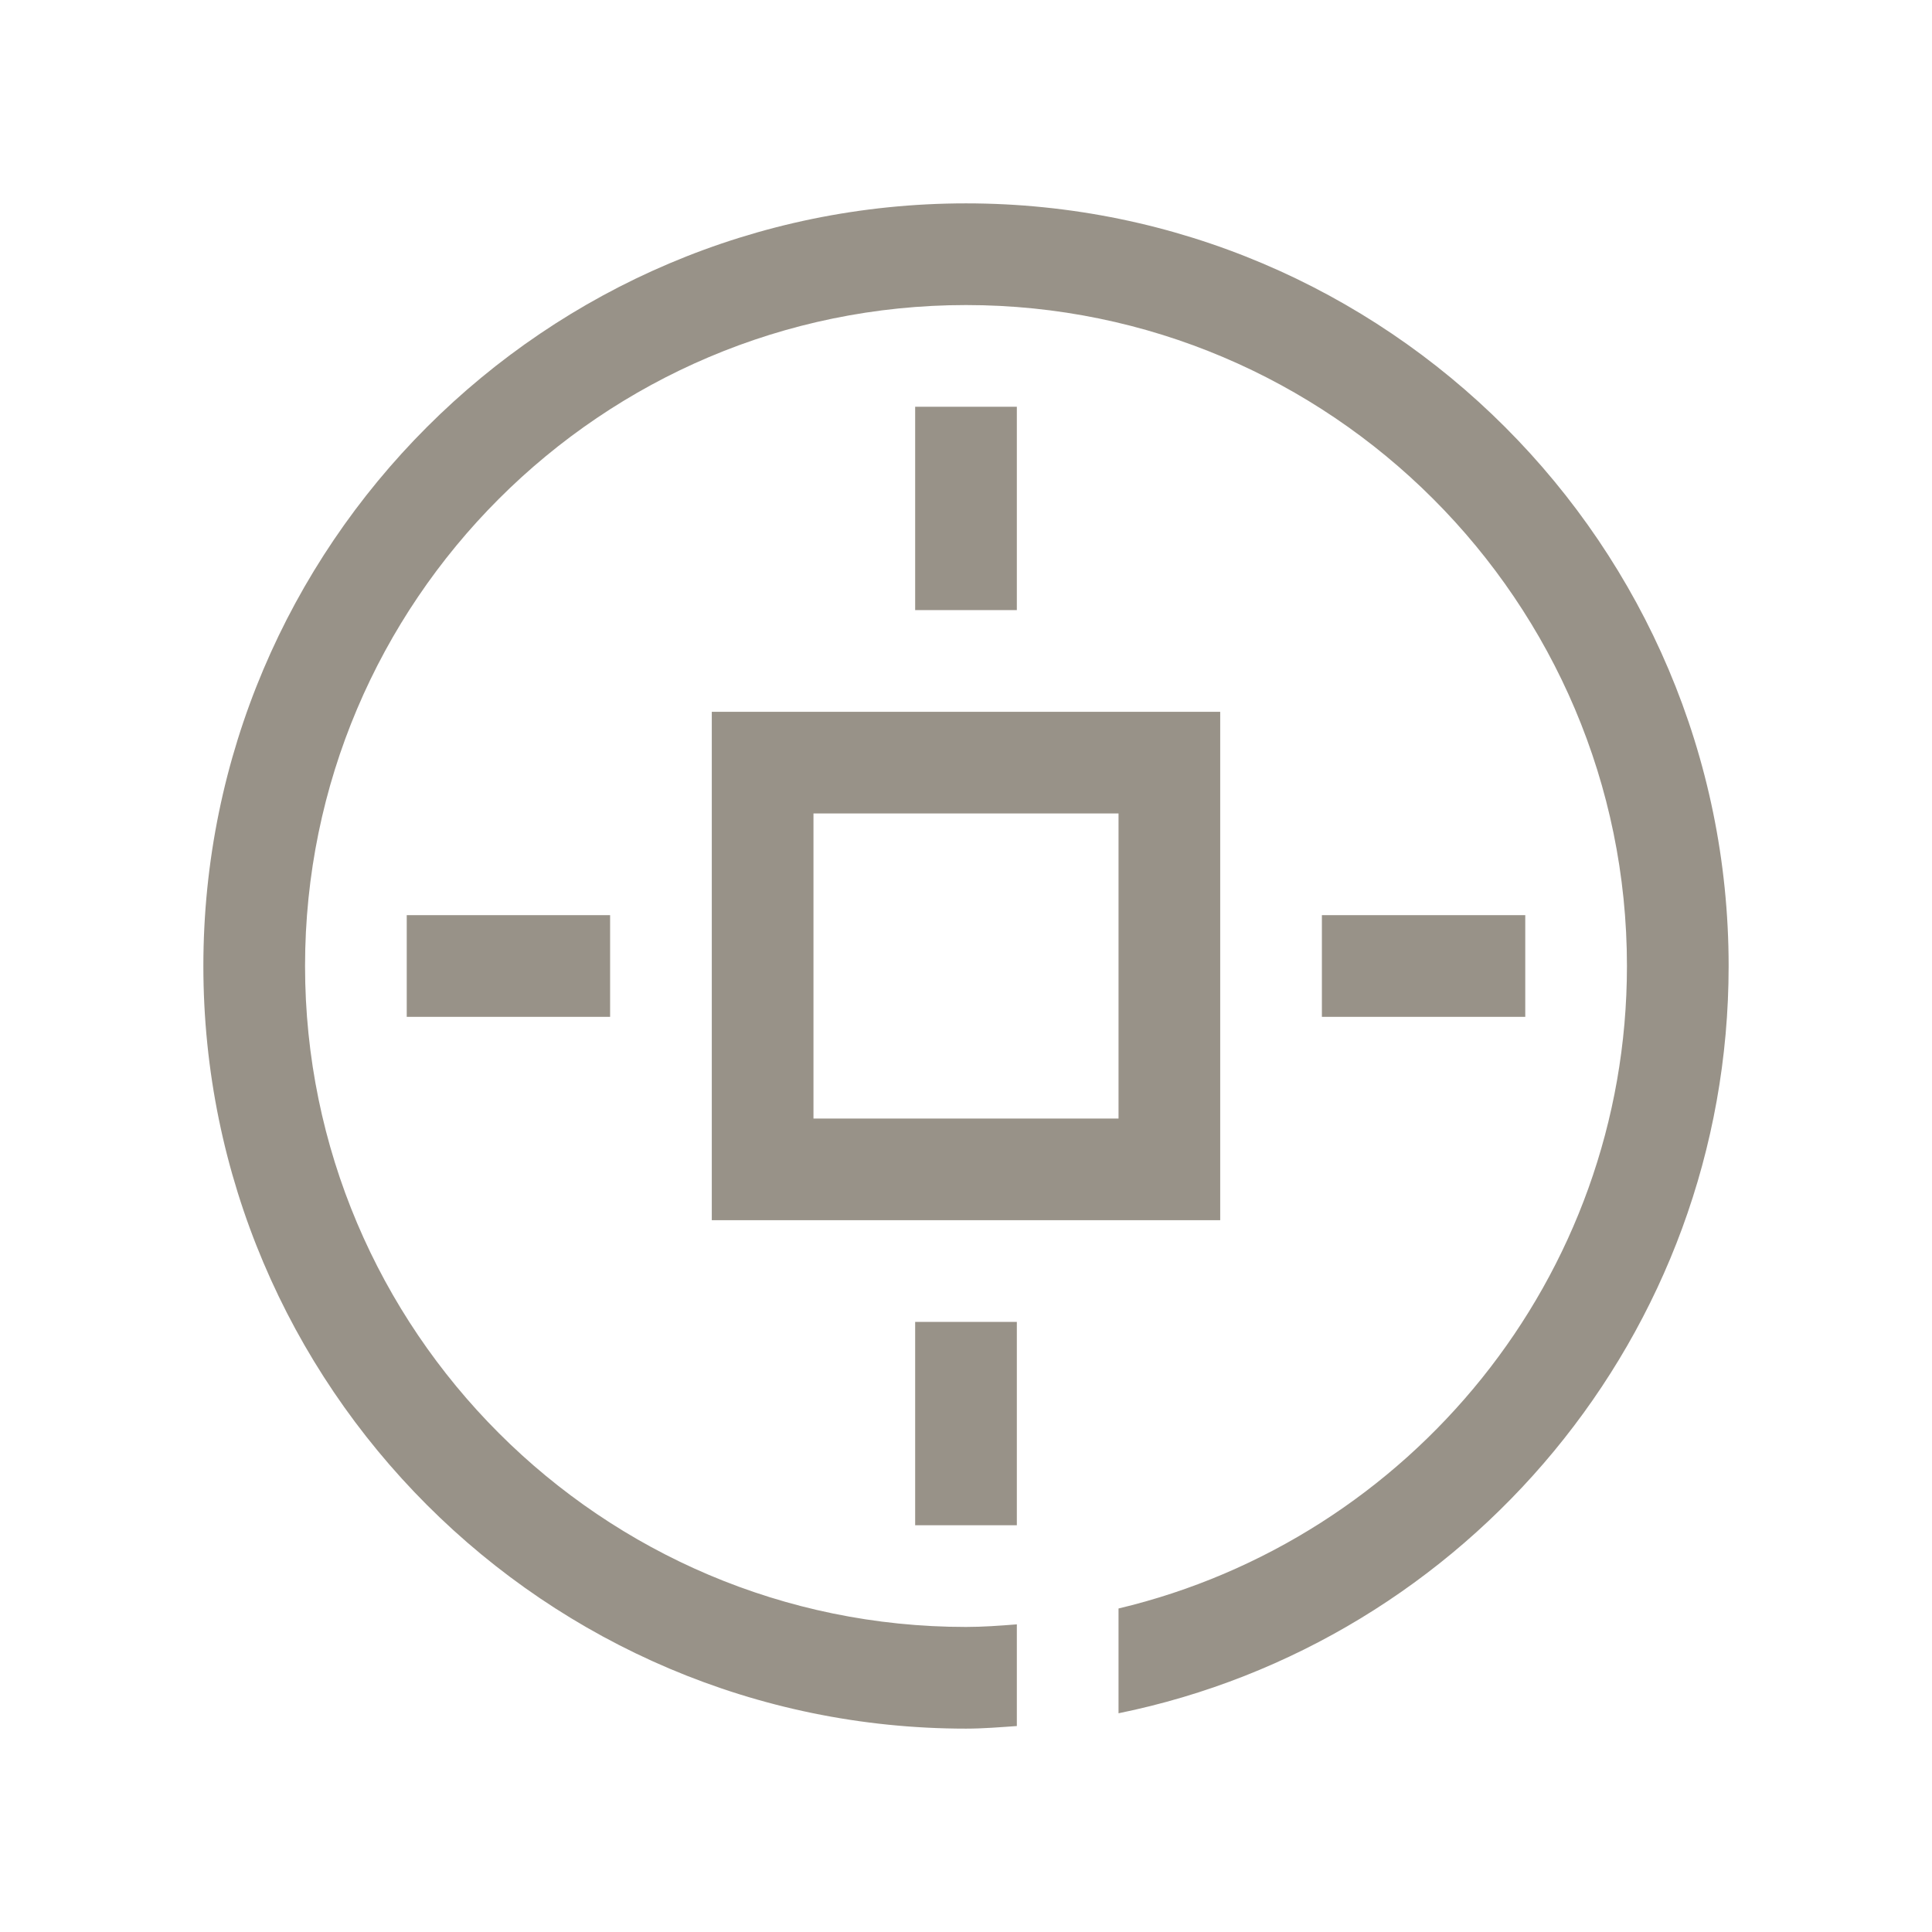 <?xml version="1.0" encoding="utf-8"?>
<!-- Generator: Adobe Illustrator 15.0.0, SVG Export Plug-In . SVG Version: 6.00 Build 0)  -->
<!DOCTYPE svg PUBLIC "-//W3C//DTD SVG 1.1//EN" "http://www.w3.org/Graphics/SVG/1.1/DTD/svg11.dtd">
<svg version="1.1" id="Layer_1" xmlns="http://www.w3.org/2000/svg" xmlns:xlink="http://www.w3.org/1999/xlink" x="0px" y="0px"
	 width="38px" height="38px" viewBox="0 0 38 38" enable-background="new 0 0 38 38" xml:space="preserve">
<path opacity="0.5" fill="#332613" d="M30,20h-4v-2h4V20z M14,14h10v10H14V14z M16,22h6v-6h-6V22z M19,4C10.729,4,4,10.729,4,19
	c0,8.271,6.729,15,15,15c0.337,0,0.668-0.028,1-0.051v-2C19.669,31.975,19.337,32,19,32c-7.168,0-13-5.832-13-13
	c0-7.168,5.832-13,13-13c7.168,0,13,5.832,13,13c0,6.134-4.276,11.276-10,12.637v2.061C28.839,32.304,34,26.244,34,19
	C34,10.729,27.271,4,19,4z M8,20h4v-2H8V20z M20,26h-2v4h2V26z M18,8v4h2V8H18z"/>
</svg>
